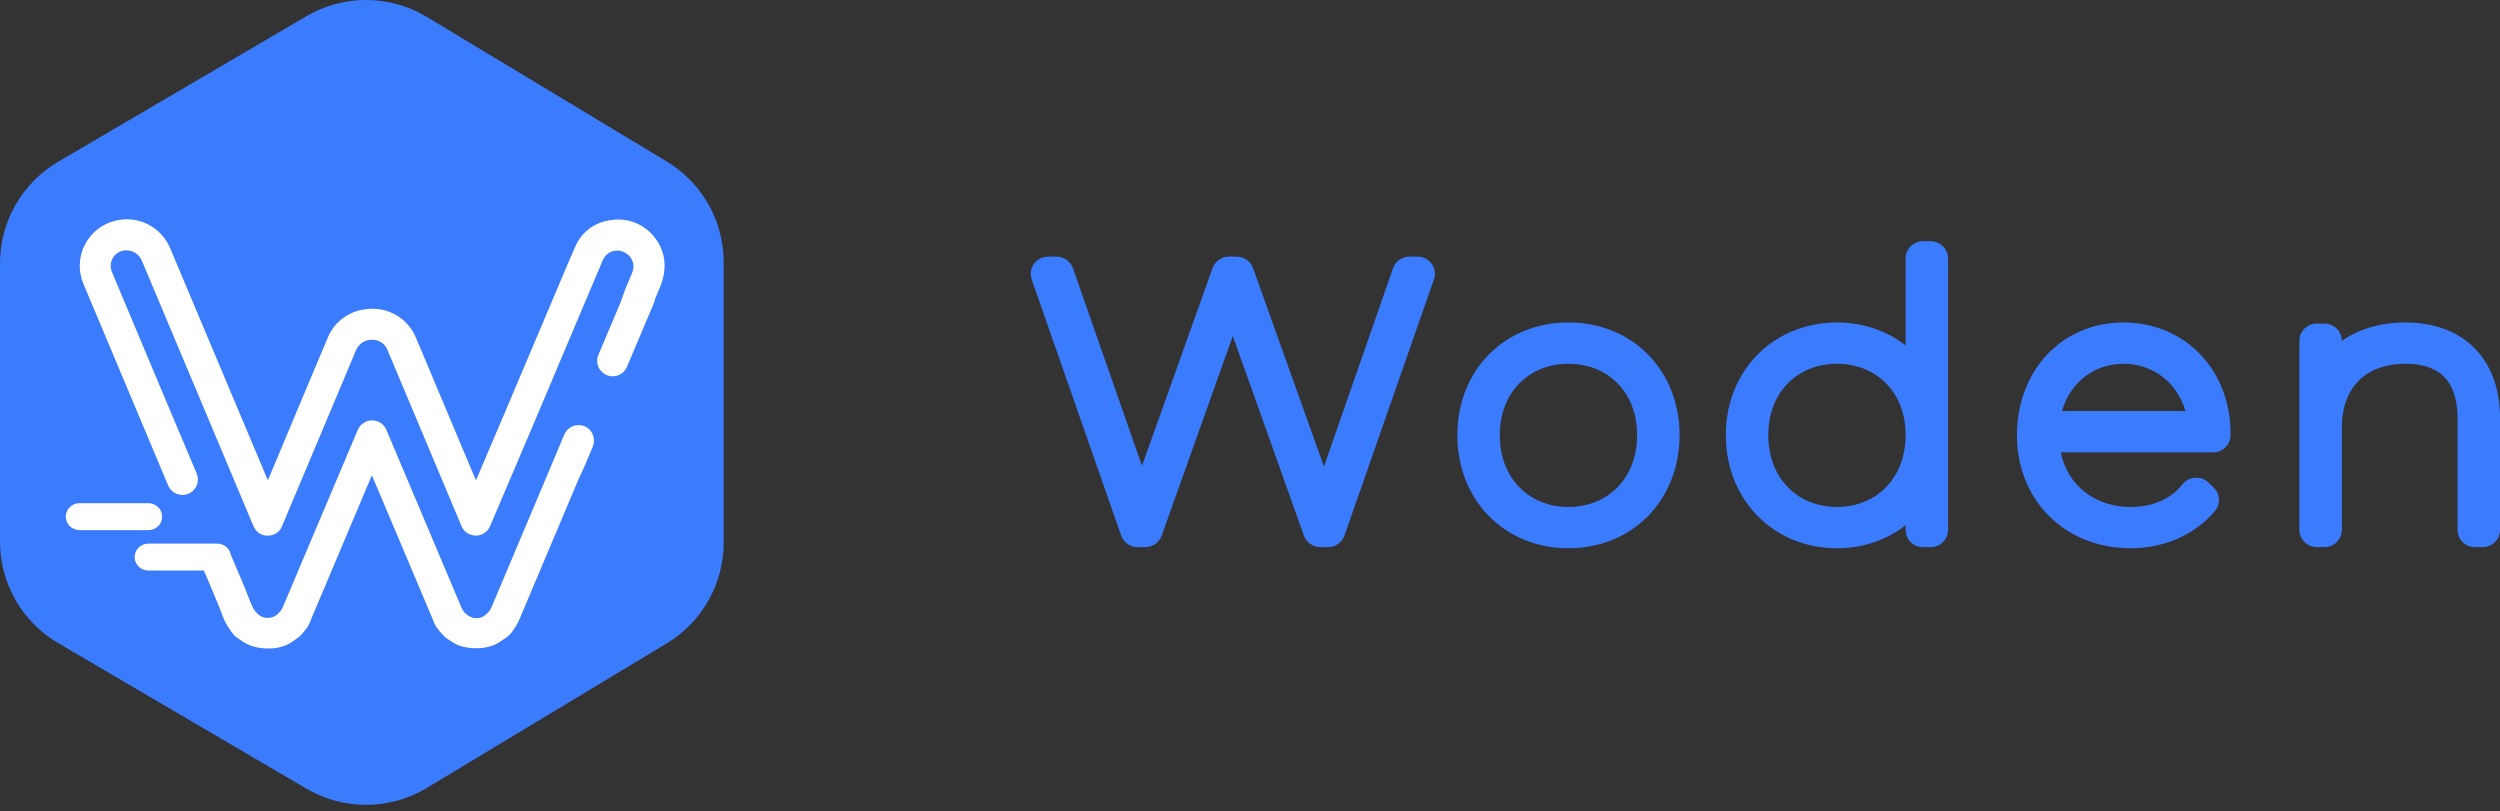 <svg width="114" height="37" viewBox="0 0 114 37" fill="none" xmlns="http://www.w3.org/2000/svg">
    <rect x="0" y="0" width="114" height="37" fill="#333333" stroke="none"/>
    <path d="M0 24.698V12.004C0 11.068 0.246 10.148 0.711 9.335C1.177 8.523 1.848 7.847 2.656 7.374L13.978 0.736C14.81 0.248 15.758 -0.006 16.723 0C17.688 0.006 18.633 0.272 19.459 0.77L30.404 7.365C31.196 7.842 31.851 8.516 32.306 9.321C32.761 10.127 33 11.036 33 11.96V24.741C33 25.666 32.761 26.575 32.306 27.38C31.851 28.185 31.196 28.859 30.404 29.337L19.459 35.931C18.633 36.429 17.688 36.695 16.723 36.701C15.758 36.707 14.81 36.453 13.978 35.965L2.656 29.327C1.848 28.854 1.177 28.178 0.711 27.366C0.246 26.554 0 25.634 0 24.698Z" fill="#3B7CFF"/>
    <path fill-rule="evenodd" clip-rule="evenodd" d="M6.767 24.789H9.906C10.252 24.789 10.533 25.064 10.533 25.403C10.533 25.742 10.252 26.017 9.906 26.017H6.767C6.42 26.017 6.139 25.742 6.139 25.403C6.139 25.064 6.42 24.789 6.767 24.789Z" fill="url(#paint0_linear)"/>
    <path fill-rule="evenodd" clip-rule="evenodd" d="M3.628 22.945H6.767C7.113 22.945 7.394 23.221 7.394 23.56C7.394 23.899 7.113 24.174 6.767 24.174H3.628C3.281 24.174 3 23.899 3 23.56C3 23.221 3.281 22.945 3.628 22.945Z" fill="url(#paint1_linear)"/>
    <path d="M25.29 20.868L25.726 19.829C25.785 19.682 25.891 19.559 26.028 19.479C26.165 19.4 26.325 19.369 26.482 19.391C26.629 19.41 26.766 19.477 26.873 19.58C26.98 19.684 27.05 19.819 27.074 19.966C27.099 20.107 27.082 20.253 27.024 20.385L26.596 21.395L26.388 21.838C25.678 23.524 24.967 25.21 24.254 26.896C24.069 27.336 23.883 27.778 23.696 28.218C23.59 28.464 23.45 28.694 23.28 28.901C23.179 29.008 23.062 29.099 22.934 29.173C22.818 29.26 22.693 29.336 22.562 29.398C22.387 29.474 22.202 29.523 22.012 29.543C21.708 29.578 21.4 29.559 21.101 29.488C20.927 29.444 20.762 29.369 20.615 29.268C20.526 29.209 20.441 29.154 20.344 29.095C20.192 28.958 20.055 28.806 19.936 28.641C19.858 28.541 19.799 28.429 19.762 28.308L18.418 25.124C17.944 24.002 17.468 22.879 16.993 21.755C16.987 21.729 16.972 21.706 16.951 21.689L16.683 22.322L14.644 27.156C14.496 27.503 14.346 27.849 14.202 28.196C14.155 28.348 14.086 28.492 13.999 28.625C13.909 28.738 13.826 28.85 13.726 28.961C13.664 29.024 13.595 29.079 13.52 29.124C13.368 29.245 13.202 29.347 13.026 29.427C12.827 29.506 12.617 29.554 12.404 29.567C12.139 29.583 11.874 29.56 11.616 29.5C11.364 29.433 11.128 29.315 10.923 29.154C10.873 29.117 10.819 29.086 10.769 29.048C10.718 29.015 10.675 28.973 10.64 28.923C10.485 28.726 10.35 28.514 10.235 28.291C9.922 27.459 9.563 26.649 9.218 25.829C9.178 25.744 9.155 25.652 9.151 25.559C9.147 25.465 9.162 25.371 9.194 25.283C9.227 25.195 9.277 25.114 9.341 25.046C9.405 24.977 9.482 24.922 9.568 24.884C9.654 24.846 9.746 24.825 9.84 24.823C9.934 24.821 10.027 24.837 10.115 24.872C10.202 24.906 10.281 24.958 10.348 25.024C10.416 25.089 10.469 25.168 10.505 25.254C10.793 25.947 11.105 26.625 11.371 27.333C11.421 27.47 11.479 27.604 11.545 27.733C11.61 27.853 11.7 27.957 11.808 28.04C11.926 28.135 12.074 28.183 12.226 28.175C12.356 28.174 12.484 28.133 12.591 28.059C12.738 27.952 12.852 27.805 12.918 27.636L13.885 25.346L16.31 19.616C16.362 19.484 16.453 19.371 16.57 19.291C16.687 19.211 16.826 19.169 16.967 19.169C17.109 19.169 17.248 19.211 17.365 19.291C17.482 19.371 17.573 19.484 17.625 19.616L19.444 23.921C19.977 25.18 20.509 26.44 21.039 27.698C21.116 27.886 21.261 28.038 21.444 28.123C21.547 28.172 21.662 28.194 21.776 28.186C21.89 28.177 22 28.139 22.094 28.074C22.261 27.959 22.386 27.792 22.451 27.6L25.008 21.537L25.29 20.868Z" fill="white"/>
    <path d="M28.512 13.187C28.614 12.947 28.716 12.706 28.817 12.463C28.891 12.307 28.906 12.129 28.86 11.962C28.813 11.796 28.708 11.651 28.564 11.556C28.415 11.452 28.232 11.408 28.052 11.432C27.871 11.457 27.707 11.548 27.59 11.687C27.549 11.741 27.515 11.799 27.488 11.861C26.93 13.181 26.372 14.501 25.813 15.822L24.254 19.517C23.728 20.755 23.201 21.989 22.676 23.219C22.569 23.472 22.461 23.728 22.352 23.981C22.299 24.112 22.209 24.224 22.092 24.303C21.975 24.382 21.837 24.424 21.697 24.424C21.555 24.424 21.418 24.382 21.301 24.303C21.184 24.224 21.093 24.112 21.041 23.981C19.992 21.49 18.945 18.999 17.9 16.508C17.826 16.335 17.75 16.153 17.675 15.975C17.622 15.829 17.524 15.704 17.396 15.617C17.267 15.531 17.115 15.487 16.96 15.493C16.804 15.49 16.651 15.535 16.521 15.621C16.391 15.707 16.291 15.83 16.232 15.975C15.838 16.905 15.447 17.837 15.058 18.769C14.329 20.501 13.6 22.233 12.872 23.965C12.826 24.097 12.741 24.212 12.628 24.294C12.515 24.376 12.379 24.421 12.239 24.423C12.104 24.434 11.967 24.403 11.85 24.334C11.732 24.265 11.639 24.161 11.583 24.036C11.481 23.835 11.41 23.622 11.316 23.415C9.986 20.256 8.658 17.098 7.332 13.939L6.475 11.904C6.419 11.758 6.32 11.633 6.191 11.546C6.062 11.459 5.91 11.414 5.754 11.417C5.66 11.417 5.567 11.435 5.48 11.472C5.393 11.508 5.314 11.562 5.248 11.629C5.182 11.696 5.131 11.776 5.096 11.864C5.062 11.952 5.045 12.045 5.047 12.139C5.05 12.236 5.072 12.332 5.111 12.42C5.878 14.249 6.646 16.078 7.415 17.908L8.96 21.571C8.999 21.657 9.021 21.749 9.024 21.843C9.026 21.936 9.011 22.03 8.977 22.117C8.943 22.205 8.892 22.285 8.827 22.352C8.763 22.42 8.685 22.474 8.599 22.511C8.513 22.548 8.42 22.568 8.326 22.569C8.233 22.57 8.14 22.552 8.053 22.517C7.966 22.481 7.887 22.429 7.821 22.363C7.754 22.297 7.702 22.218 7.666 22.131C7.469 21.67 7.277 21.206 7.083 20.745C6.232 18.725 5.382 16.704 4.535 14.682C4.289 14.099 4.041 13.517 3.798 12.931C3.681 12.647 3.626 12.341 3.639 12.034C3.652 11.727 3.731 11.427 3.872 11.153C4.012 10.88 4.211 10.641 4.453 10.452C4.696 10.264 4.977 10.13 5.276 10.061C5.775 9.939 6.302 10.001 6.759 10.236C7.216 10.47 7.574 10.861 7.767 11.337C9.216 14.78 10.665 18.222 12.115 21.665L12.188 21.838C12.188 21.85 12.188 21.873 12.215 21.873C12.243 21.873 12.236 21.85 12.243 21.836C12.331 21.625 12.416 21.412 12.51 21.201C13.319 19.274 14.121 17.345 14.935 15.424C15.075 15.069 15.309 14.759 15.612 14.527C15.914 14.295 16.274 14.149 16.653 14.105C17.133 14.029 17.624 14.118 18.046 14.357C18.469 14.597 18.797 14.973 18.978 15.424C19.872 17.551 20.766 19.679 21.661 21.807C21.669 21.836 21.683 21.863 21.701 21.887C21.73 21.868 21.734 21.836 21.746 21.81L22.958 18.961L24.517 15.28L25.526 12.895C25.754 12.356 25.976 11.816 26.218 11.28C26.352 10.948 26.571 10.659 26.855 10.441C27.138 10.223 27.475 10.085 27.829 10.042C28.213 9.974 28.607 10.014 28.969 10.158C29.33 10.302 29.644 10.545 29.875 10.858C30.187 11.259 30.339 11.762 30.301 12.269C30.274 12.595 30.188 12.913 30.047 13.208C29.988 13.348 29.927 13.489 29.873 13.627L29.816 13.828C29.412 14.782 29.008 15.736 28.604 16.69C28.571 16.78 28.521 16.863 28.456 16.933C28.39 17.003 28.311 17.059 28.224 17.098C28.136 17.137 28.041 17.157 27.945 17.158C27.85 17.159 27.755 17.141 27.666 17.104C27.578 17.067 27.498 17.012 27.431 16.943C27.364 16.875 27.312 16.793 27.278 16.703C27.244 16.614 27.228 16.518 27.232 16.422C27.236 16.326 27.26 16.233 27.301 16.146C27.538 15.584 27.776 15.02 28.017 14.455C28.115 14.225 28.212 13.993 28.309 13.762L28.512 13.187Z" fill="white"/>
    <path fill-rule="evenodd" clip-rule="evenodd" d="M86.896 11.783C86.896 11.35 87.253 11 87.694 11H88.034C88.474 11 88.831 11.35 88.831 11.783V24.167C88.831 24.599 88.474 24.95 88.034 24.95H87.694C87.253 24.95 86.896 24.599 86.896 24.167V23.949C86.046 24.618 84.962 25 83.765 25C80.887 25 78.698 22.808 78.698 19.844C78.698 16.877 80.891 14.705 83.765 14.705C84.962 14.705 86.046 15.087 86.896 15.754V11.783ZM47.149 12.029C47.298 11.823 47.54 11.701 47.797 11.701H48.172C48.512 11.701 48.816 11.914 48.926 12.23L52.075 21.243L55.293 12.225C55.405 11.911 55.707 11.701 56.046 11.701H56.386C56.725 11.701 57.027 11.911 57.139 12.225L60.373 21.275L63.523 12.23C63.633 11.914 63.937 11.701 64.278 11.701H64.635C64.892 11.701 65.134 11.823 65.284 12.029C65.433 12.234 65.473 12.498 65.389 12.738L61.307 24.421C61.197 24.737 60.894 24.95 60.553 24.95H60.213C59.874 24.95 59.572 24.74 59.46 24.426L56.216 15.322L52.972 24.426C52.86 24.74 52.558 24.95 52.219 24.95H51.879C51.538 24.95 51.235 24.737 51.125 24.421L47.043 12.738C46.96 12.498 46.999 12.234 47.149 12.029ZM66.455 19.844C66.455 16.881 68.609 14.705 71.522 14.705C74.434 14.705 76.588 16.881 76.588 19.844C76.588 22.804 74.438 25 71.522 25C68.605 25 66.455 22.804 66.455 19.844ZM91.972 19.844C91.972 16.918 94.005 14.705 96.834 14.705C99.625 14.705 101.713 16.863 101.713 19.761V19.844C101.713 20.277 101.356 20.627 100.916 20.627H93.969C94.286 22.145 95.536 23.118 97.157 23.118C98.141 23.118 99.001 22.756 99.515 22.092C99.654 21.912 99.866 21.799 100.096 21.784C100.326 21.769 100.551 21.852 100.714 22.012L100.952 22.245C101.242 22.53 101.265 22.984 101.005 23.295C100.05 24.436 98.62 25 97.157 25C94.174 25 91.972 22.822 91.972 19.844ZM94.026 18.745H99.657C99.273 17.432 98.172 16.588 96.834 16.588C95.499 16.588 94.407 17.43 94.026 18.745ZM106.789 15.544C107.562 15.005 108.545 14.705 109.682 14.705C110.918 14.705 112.023 15.066 112.819 15.855C113.614 16.644 114 17.761 114 19.077V24.167C114 24.599 113.643 24.95 113.203 24.95H112.862C112.422 24.95 112.065 24.599 112.065 24.167V19.077C112.065 18.144 111.81 17.546 111.453 17.183C111.1 16.824 110.54 16.588 109.699 16.588C108.722 16.588 108.014 16.897 107.55 17.366C107.083 17.839 106.789 18.548 106.789 19.477V24.167C106.789 24.599 106.432 24.95 105.991 24.95H105.651C105.211 24.95 104.854 24.599 104.854 24.167V15.538C104.854 15.106 105.211 14.755 105.651 14.755H105.991C106.432 14.755 106.789 15.106 106.789 15.538V15.544ZM71.522 16.588C69.741 16.588 68.39 17.865 68.39 19.844C68.39 21.828 69.746 23.118 71.522 23.118C73.297 23.118 74.653 21.828 74.653 19.844C74.653 17.865 73.302 16.588 71.522 16.588ZM83.765 16.588C81.985 16.588 80.634 17.865 80.634 19.844C80.634 21.828 81.989 23.118 83.765 23.118C85.541 23.118 86.896 21.828 86.896 19.844C86.896 17.865 85.545 16.588 83.765 16.588Z" fill="#3B7CFF"/>
    <defs>
        <linearGradient id="paint0_linear" x1="4.004" y1="25.438" x2="4.658" y2="27.709" gradientUnits="userSpaceOnUse">
            <stop stop-color="white"/>
            <stop offset="1" stop-color="white"/>
        </linearGradient>
        <linearGradient id="paint1_linear" x1="0.865" y1="23.595" x2="1.519" y2="25.865" gradientUnits="userSpaceOnUse">
            <stop stop-color="white"/>
            <stop offset="1" stop-color="white"/>
        </linearGradient>
    </defs>
</svg>
